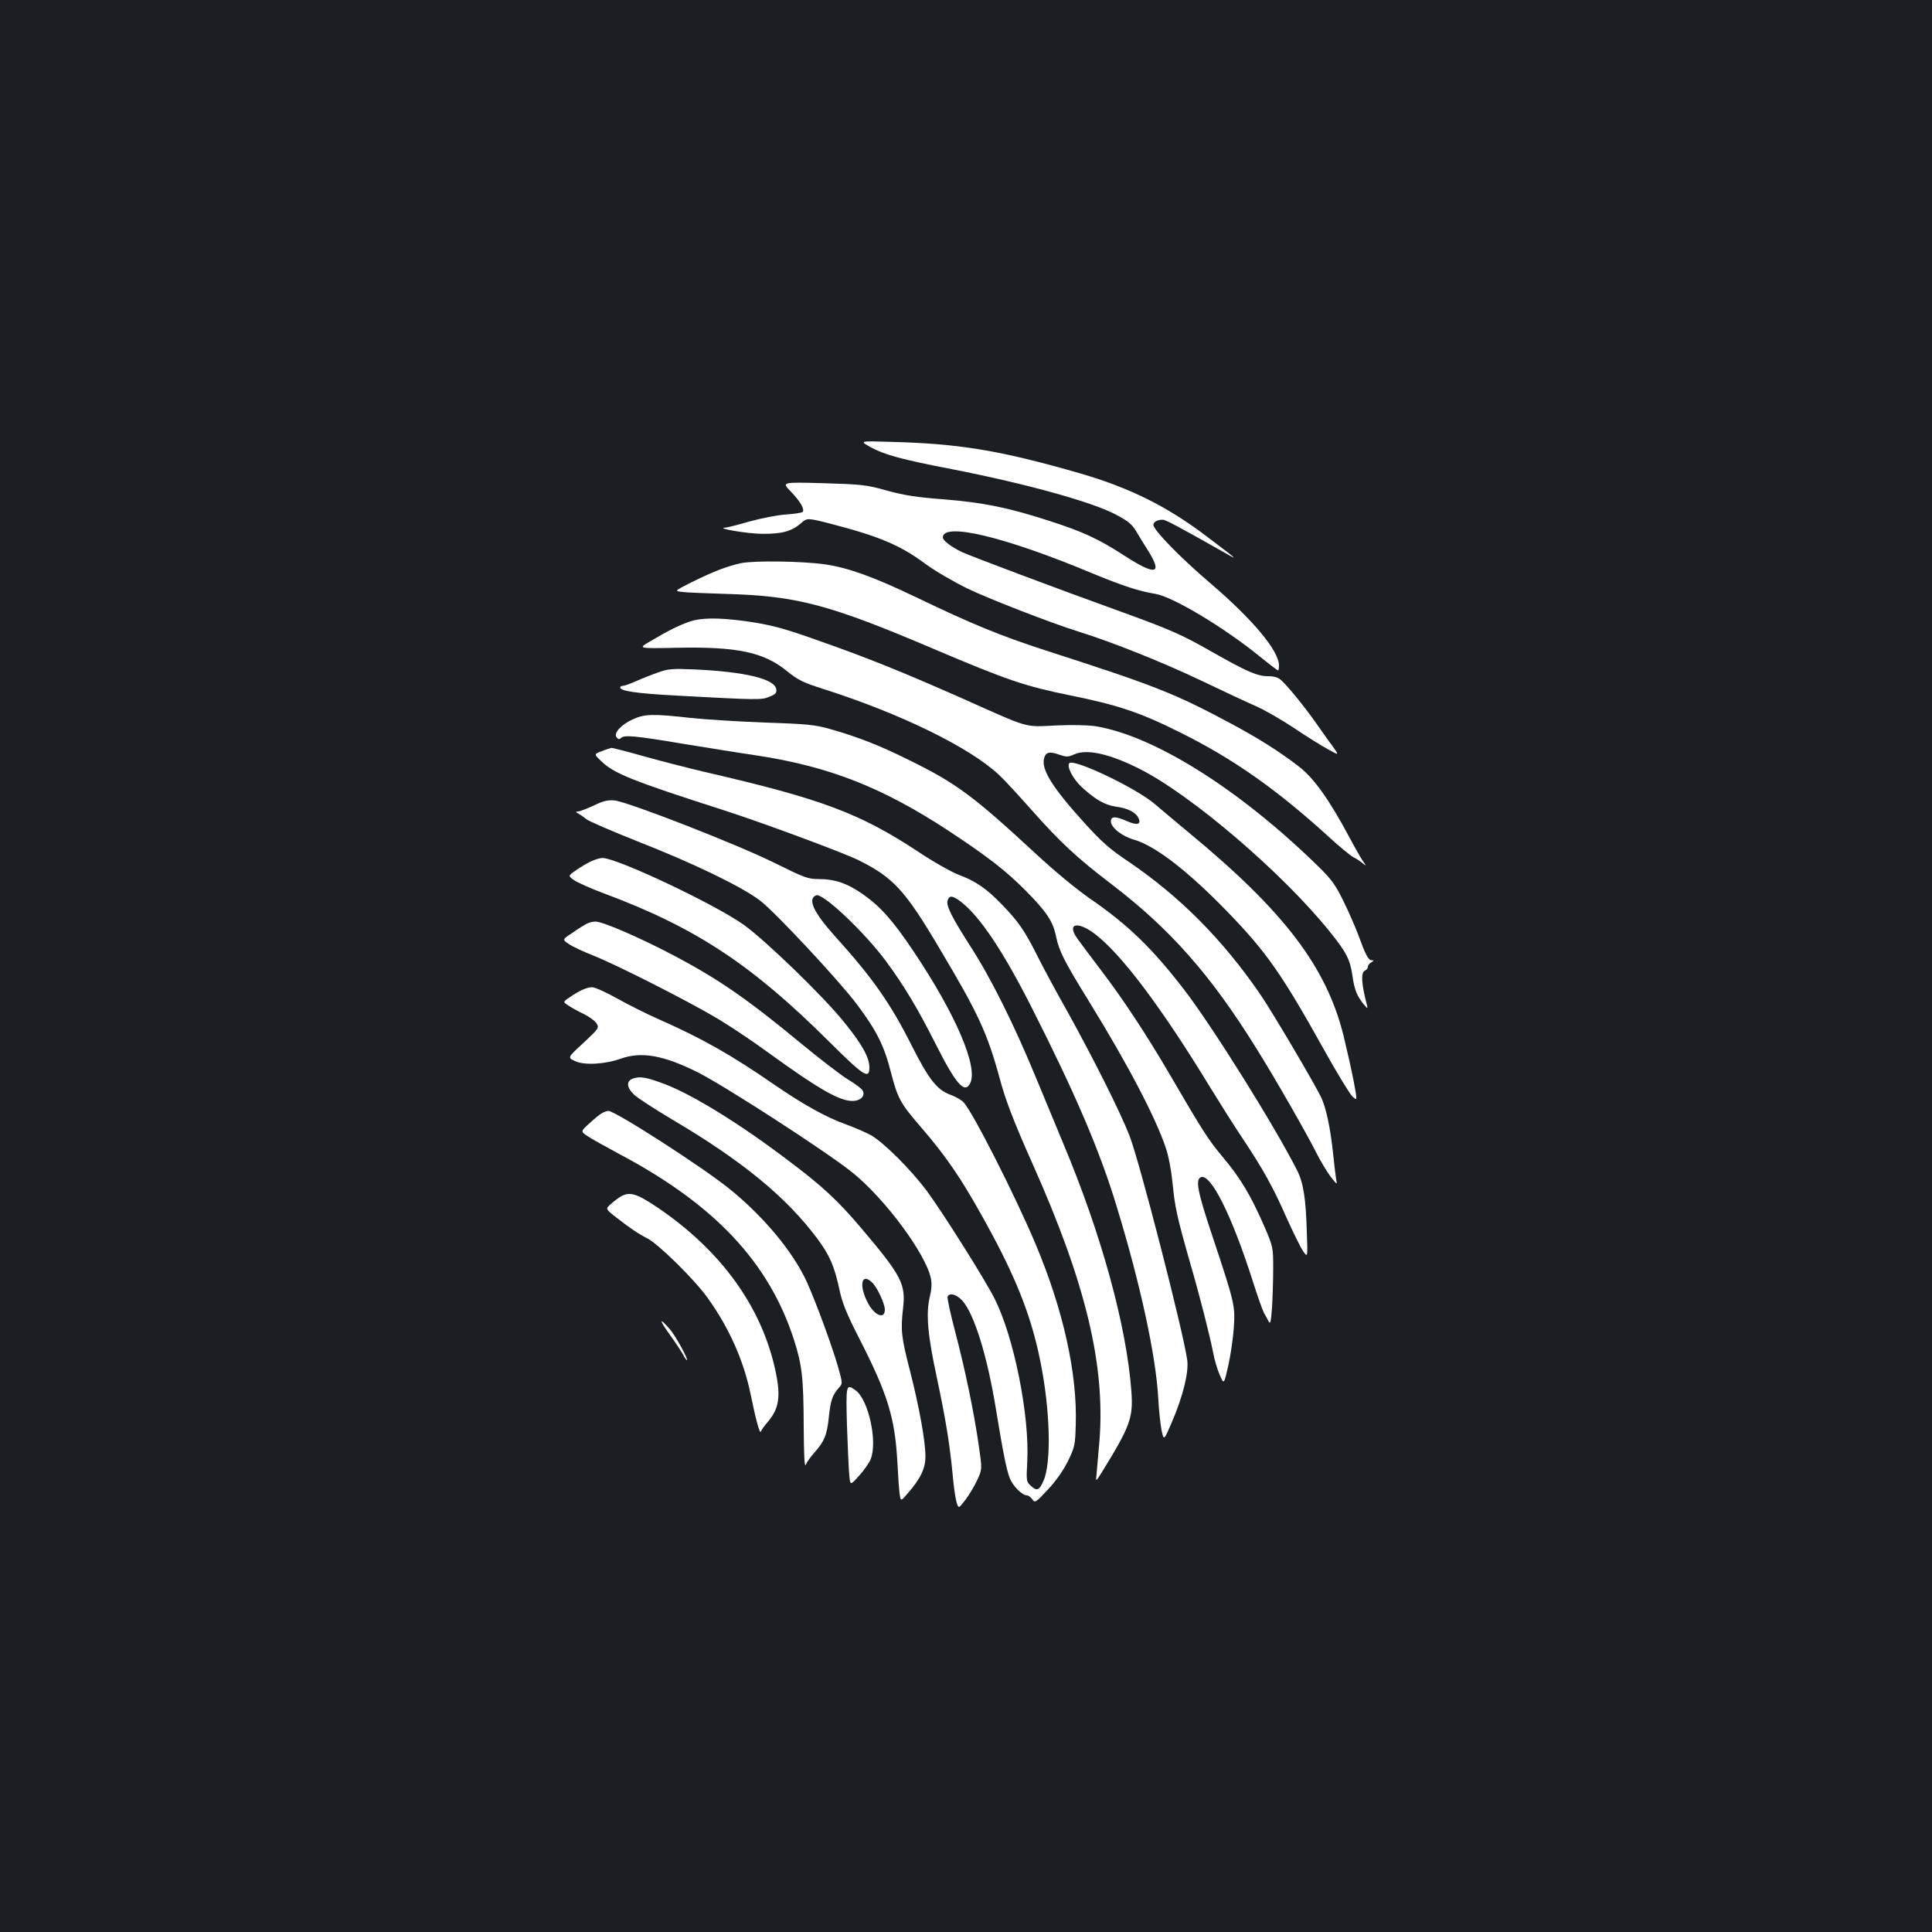 <?xml version="1.0" standalone="no"?>
<!DOCTYPE svg PUBLIC "-//W3C//DTD SVG 20010904//EN"
 "http://www.w3.org/TR/2001/REC-SVG-20010904/DTD/svg10.dtd">
<svg version="1.0" xmlns="http://www.w3.org/2000/svg"
 width="1000pt" height="1000pt" viewBox="0 0 1000 1000"
 preserveAspectRatio="xMidYMid meet">
<rect width="100%" height="100%" fill="#1b1f23"/>
<g transform="translate(0,1000) scale(0.1,-0.1)"
fill="#ffffff" stroke="none">
<path d="M4507 7685 c72 -39 158 -63 428 -115 377 -74 713 -167 838 -232 64
-34 85 -50 106 -85 14 -24 43 -71 64 -104 77 -123 38 -130 -128 -22 -130 84
-212 122 -384 177 -209 68 -342 95 -541 111 -145 11 -210 21 -300 46 -107 30
-129 32 -330 38 -215 6 -215 6 -166 -44 47 -49 71 -89 61 -104 -2 -5 -42 -11
-87 -14 -46 -3 -130 -20 -188 -36 -58 -17 -114 -31 -125 -32 -58 -2 114 -32
190 -32 103 -1 152 13 200 54 33 29 33 29 151 -1 255 -66 364 -112 493 -208
47 -35 145 -92 216 -127 109 -53 438 -181 580 -225 171 -53 435 -159 620 -247
121 -58 256 -121 300 -140 44 -20 131 -70 194 -112 62 -42 141 -91 174 -109
59 -33 59 -33 25 15 -20 26 -59 82 -88 123 -58 82 -139 182 -177 218 -18 16
-36 22 -71 22 -54 0 -109 24 -287 125 -160 91 -212 114 -465 206 -355 128
-771 285 -830 311 -53 25 -100 60 -100 76 0 80 318 5 770 -184 163 -67 241
-93 331 -108 92 -16 355 -174 541 -325 48 -39 90 -71 93 -71 3 0 5 11 5 25 0
76 -133 236 -355 426 -154 131 -295 276 -295 302 0 16 20 27 49 27 14 0 89
-40 331 -177 61 -35 54 -29 -106 92 -203 154 -398 251 -654 325 -413 119 -624
154 -983 163 -159 5 -159 5 -100 -28z"/>
<path d="M3835 7085 c-72 -16 -141 -42 -258 -100 -87 -44 -87 -44 -45 -49 24
-3 124 -7 223 -10 369 -10 536 -54 1078 -285 379 -161 470 -192 705 -240 252
-51 364 -89 572 -193 274 -136 499 -295 765 -537 55 -51 114 -99 130 -108 17
-8 39 -23 49 -32 19 -15 19 -14 -1 14 -11 17 -42 71 -68 120 -104 195 -185
309 -264 369 -103 79 -205 143 -346 219 -293 157 -390 196 -965 381 -233 76
-376 134 -669 275 -219 105 -349 152 -471 170 -121 17 -367 20 -435 6z"/>
<path d="M3565 6781 c-58 -21 -104 -44 -197 -99 -68 -39 -68 -39 130 -35 316
7 456 -22 577 -122 56 -45 82 -58 183 -90 400 -127 761 -303 913 -446 26 -24
101 -105 168 -181 149 -168 236 -249 416 -386 302 -231 511 -467 747 -847 92
-146 262 -443 313 -545 21 -41 53 -95 72 -120 34 -43 35 -44 29 -15 -3 17 -10
77 -16 135 -14 130 -35 230 -59 284 -28 63 -257 451 -319 541 -196 285 -415
504 -679 684 -99 66 -140 102 -234 206 -161 178 -220 272 -205 329 8 33 28 38
78 20 39 -13 46 -13 80 2 63 28 180 3 333 -74 269 -134 747 -543 990 -847 84
-104 103 -142 115 -224 10 -74 24 -107 60 -151 18 -21 20 -22 16 -5 -30 113
-33 173 -11 181 8 4 15 12 15 20 0 7 8 18 18 23 14 9 15 10 1 11 -17 0 -32 30
-72 140 -14 36 -46 110 -73 165 -40 82 -62 113 -124 174 -408 401 -853 682
-1159 732 -40 6 -121 8 -206 4 -166 -8 -130 -18 -482 139 -300 133 -490 210
-729 294 -207 74 -267 89 -403 108 -139 18 -225 17 -286 -5z"/>
<path d="M3408 6520 c-32 -11 -83 -31 -114 -45 -31 -14 -63 -25 -70 -25 -8 0
-14 -4 -14 -8 0 -19 85 -31 285 -42 427 -23 447 -24 488 -6 31 12 38 20 35 38
-7 54 -161 91 -423 103 -115 5 -137 3 -187 -15z"/>
<path d="M3274 6276 c-61 -28 -100 -72 -82 -93 8 -10 14 -11 22 -3 17 17 72
12 322 -30 131 -21 302 -49 379 -60 376 -57 651 -165 993 -389 203 -134 295
-205 398 -308 111 -112 144 -161 160 -240 17 -78 40 -124 168 -332 203 -329
347 -604 400 -762 15 -44 29 -119 35 -182 12 -125 24 -179 90 -410 54 -186
102 -376 121 -472 6 -33 21 -83 33 -111 22 -51 22 -51 44 45 12 53 25 141 29
196 8 117 5 129 -111 478 -76 227 -89 292 -59 304 51 19 159 -196 268 -537 25
-80 52 -154 58 -165 6 -11 17 -30 23 -42 10 -20 13 -10 19 69 3 50 6 141 6
202 0 110 0 112 -48 223 -68 155 -120 243 -212 353 -77 92 -102 131 -285 445
-116 197 -231 372 -346 523 -52 68 -107 142 -122 163 -57 79 -1 94 90 25 138
-105 346 -382 598 -796 49 -80 123 -197 165 -260 105 -157 161 -257 230 -415
33 -73 71 -150 84 -170 25 -36 25 -36 20 100 -5 174 -18 254 -51 319 -117 230
-433 736 -582 931 -167 217 -293 339 -491 475 -68 47 -183 142 -282 234 -319
295 -407 361 -649 480 -158 79 -270 122 -414 163 -79 22 -120 26 -335 33 -135
5 -308 16 -385 24 -194 22 -240 21 -301 -8z"/>
<path d="M3115 6112 c-41 -15 -41 -15 -5 -50 66 -65 157 -102 640 -257 199
-64 622 -221 695 -258 179 -89 240 -156 416 -453 202 -339 249 -439 314 -678
30 -112 72 -221 170 -441 274 -614 376 -1037 346 -1430 -7 -82 -14 -165 -16
-184 -4 -31 -2 -30 32 25 143 233 159 275 149 413 -25 338 -155 812 -352 1281
-31 74 -94 227 -141 340 -113 274 -233 516 -339 680 -99 155 -128 212 -119
240 9 27 25 25 68 -7 98 -75 218 -254 367 -548 225 -444 353 -742 440 -1030
123 -402 203 -774 215 -991 3 -60 11 -134 17 -166 12 -56 12 -56 54 42 57 133
88 257 79 321 -21 150 -250 1040 -300 1164 -52 131 -188 400 -315 630 -62 110
-135 245 -162 300 -65 129 -96 174 -182 263 -80 83 -135 121 -226 155 -36 14
-129 66 -205 117 -305 201 -502 275 -1110 415 -88 21 -229 57 -314 81 -85 24
-160 43 -165 43 -6 -1 -29 -8 -51 -17z"/>
<path d="M5534 6049 c-12 -20 19 -79 64 -122 70 -65 121 -94 177 -102 60 -8
101 -28 116 -56 19 -36 -3 -43 -56 -20 -61 27 -85 27 -85 0 0 -32 56 -77 119
-95 109 -31 277 -160 481 -370 205 -211 285 -326 504 -719 64 -115 129 -222
144 -238 28 -27 28 -27 9 75 -11 57 -35 164 -53 238 -89 356 -306 642 -799
1049 -60 50 -139 116 -175 147 -96 84 -428 242 -446 213z"/>
<path d="M3072 5830 c-35 -16 -71 -30 -80 -30 -14 -1 -13 -3 3 -12 11 -6 29
-19 40 -28 11 -10 130 -61 265 -115 291 -114 539 -234 635 -307 78 -60 404
-409 500 -536 102 -136 141 -214 175 -347 36 -139 49 -164 150 -281 151 -175
231 -296 374 -561 133 -248 206 -437 250 -655 52 -254 59 -528 17 -623 -22
-50 -34 -55 -67 -24 -22 20 -22 27 -17 123 13 237 -69 648 -170 846 -52 103
-275 456 -353 560 -83 110 -219 245 -284 283 -25 14 -84 40 -131 57 -101 36
-222 103 -370 205 -223 154 -371 238 -594 337 -60 26 -158 75 -217 108 -59 33
-118 60 -133 60 -28 0 -64 -16 -118 -53 -34 -23 -34 -23 -3 -43 17 -11 53 -31
79 -43 26 -13 55 -34 64 -47 15 -24 14 -26 -67 -102 -83 -76 -83 -76 -44 -94
48 -23 155 -17 239 13 107 37 220 17 398 -72 142 -72 668 -412 799 -518 167
-134 379 -419 406 -547 6 -26 4 -59 -6 -99 -20 -86 -10 -198 37 -415 45 -212
66 -339 81 -493 5 -60 14 -126 20 -148 11 -39 11 -39 47 8 20 26 47 72 61 102
26 56 26 56 8 180 -26 178 -70 390 -122 588 -25 95 -43 177 -39 183 12 20 46
10 76 -22 61 -68 129 -285 174 -562 37 -226 55 -316 72 -358 16 -40 64 -88 88
-88 8 0 20 -9 28 -20 14 -20 17 -18 80 49 42 45 79 97 104 147 36 74 38 84 41
187 9 266 -64 596 -208 938 -106 252 -329 691 -374 735 -11 11 -42 29 -68 38
-68 25 -111 80 -198 252 -112 223 -204 353 -399 569 -111 124 -143 193 -96
211 34 13 252 -193 363 -344 89 -121 159 -236 252 -420 107 -213 152 -265 181
-210 44 82 -73 357 -292 683 -107 160 -171 232 -262 296 -81 57 -146 79 -230
79 -55 0 -74 7 -231 85 -194 96 -756 315 -826 322 -35 3 -59 -3 -108 -27z"/>
<path d="M3060 5542 c-20 -9 -55 -30 -78 -46 -42 -29 -42 -29 -12 -51 17 -12
88 -44 158 -70 472 -176 762 -367 1163 -766 180 -179 209 -198 209 -134 0 51
-38 120 -129 232 -107 134 -406 423 -521 506 -150 107 -662 349 -733 346 -12
0 -38 -8 -57 -17z"/>
<path d="M3035 5218 c-11 -6 -44 -26 -72 -46 -53 -35 -53 -35 -19 -58 18 -13
76 -40 127 -60 126 -50 507 -244 649 -330 63 -38 174 -112 245 -164 283 -205
389 -265 458 -258 36 4 57 30 41 55 -5 9 -40 35 -77 57 -37 23 -149 109 -248
191 -277 229 -428 333 -672 460 -171 89 -349 165 -385 165 -15 0 -36 -6 -47
-12z"/>
<path d="M3278 4418 c-38 -13 -36 -46 5 -85 17 -16 106 -74 197 -128 364 -215
592 -403 751 -617 64 -86 88 -142 115 -268 14 -65 37 -122 100 -245 149 -291
186 -412 199 -645 3 -63 8 -135 11 -158 6 -44 6 -44 42 -2 67 77 92 129 92
192 0 79 -32 255 -80 443 -44 170 -49 209 -36 321 15 128 -6 169 -217 418
-120 142 -202 218 -378 350 -246 187 -494 340 -639 395 -93 35 -127 41 -162
29z m1240 -1060 c26 -29 61 -106 62 -136 0 -54 -55 -31 -90 38 -47 93 -29 157
28 98z"/>
<path d="M3115 4238 c-11 -6 -40 -30 -65 -53 -45 -41 -45 -41 -10 -65 19 -13
94 -55 165 -93 495 -262 776 -562 905 -963 42 -132 49 -197 50 -449 1 -152 4
-213 11 -196 5 13 25 41 44 62 51 57 66 92 75 184 9 87 19 115 52 152 20 22
20 22 -6 114 -32 110 -115 335 -160 434 -72 157 -225 340 -401 482 -144 116
-591 403 -626 403 -8 0 -23 -6 -34 -12z"/>
<path d="M3215 3808 c-11 -6 -34 -23 -51 -38 -31 -27 -31 -27 25 -71 76 -59
115 -85 162 -109 57 -29 245 -214 311 -307 111 -154 187 -324 223 -499 27
-132 48 -209 53 -194 3 8 18 30 35 49 59 69 69 131 42 260 -70 335 -282 628
-613 852 -106 71 -142 82 -187 57z"/>
<path d="M3466 3093 c31 -43 62 -90 70 -105 8 -16 17 -28 19 -28 11 0 -59 127
-88 160 -56 65 -57 51 -1 -27z"/>
<path d="M4384 2618 c4 -112 9 -226 12 -255 5 -52 5 -52 51 -1 25 28 52 66 59
84 38 90 -11 311 -78 358 -49 35 -50 31 -44 -186z"/>
</g>
</svg>
